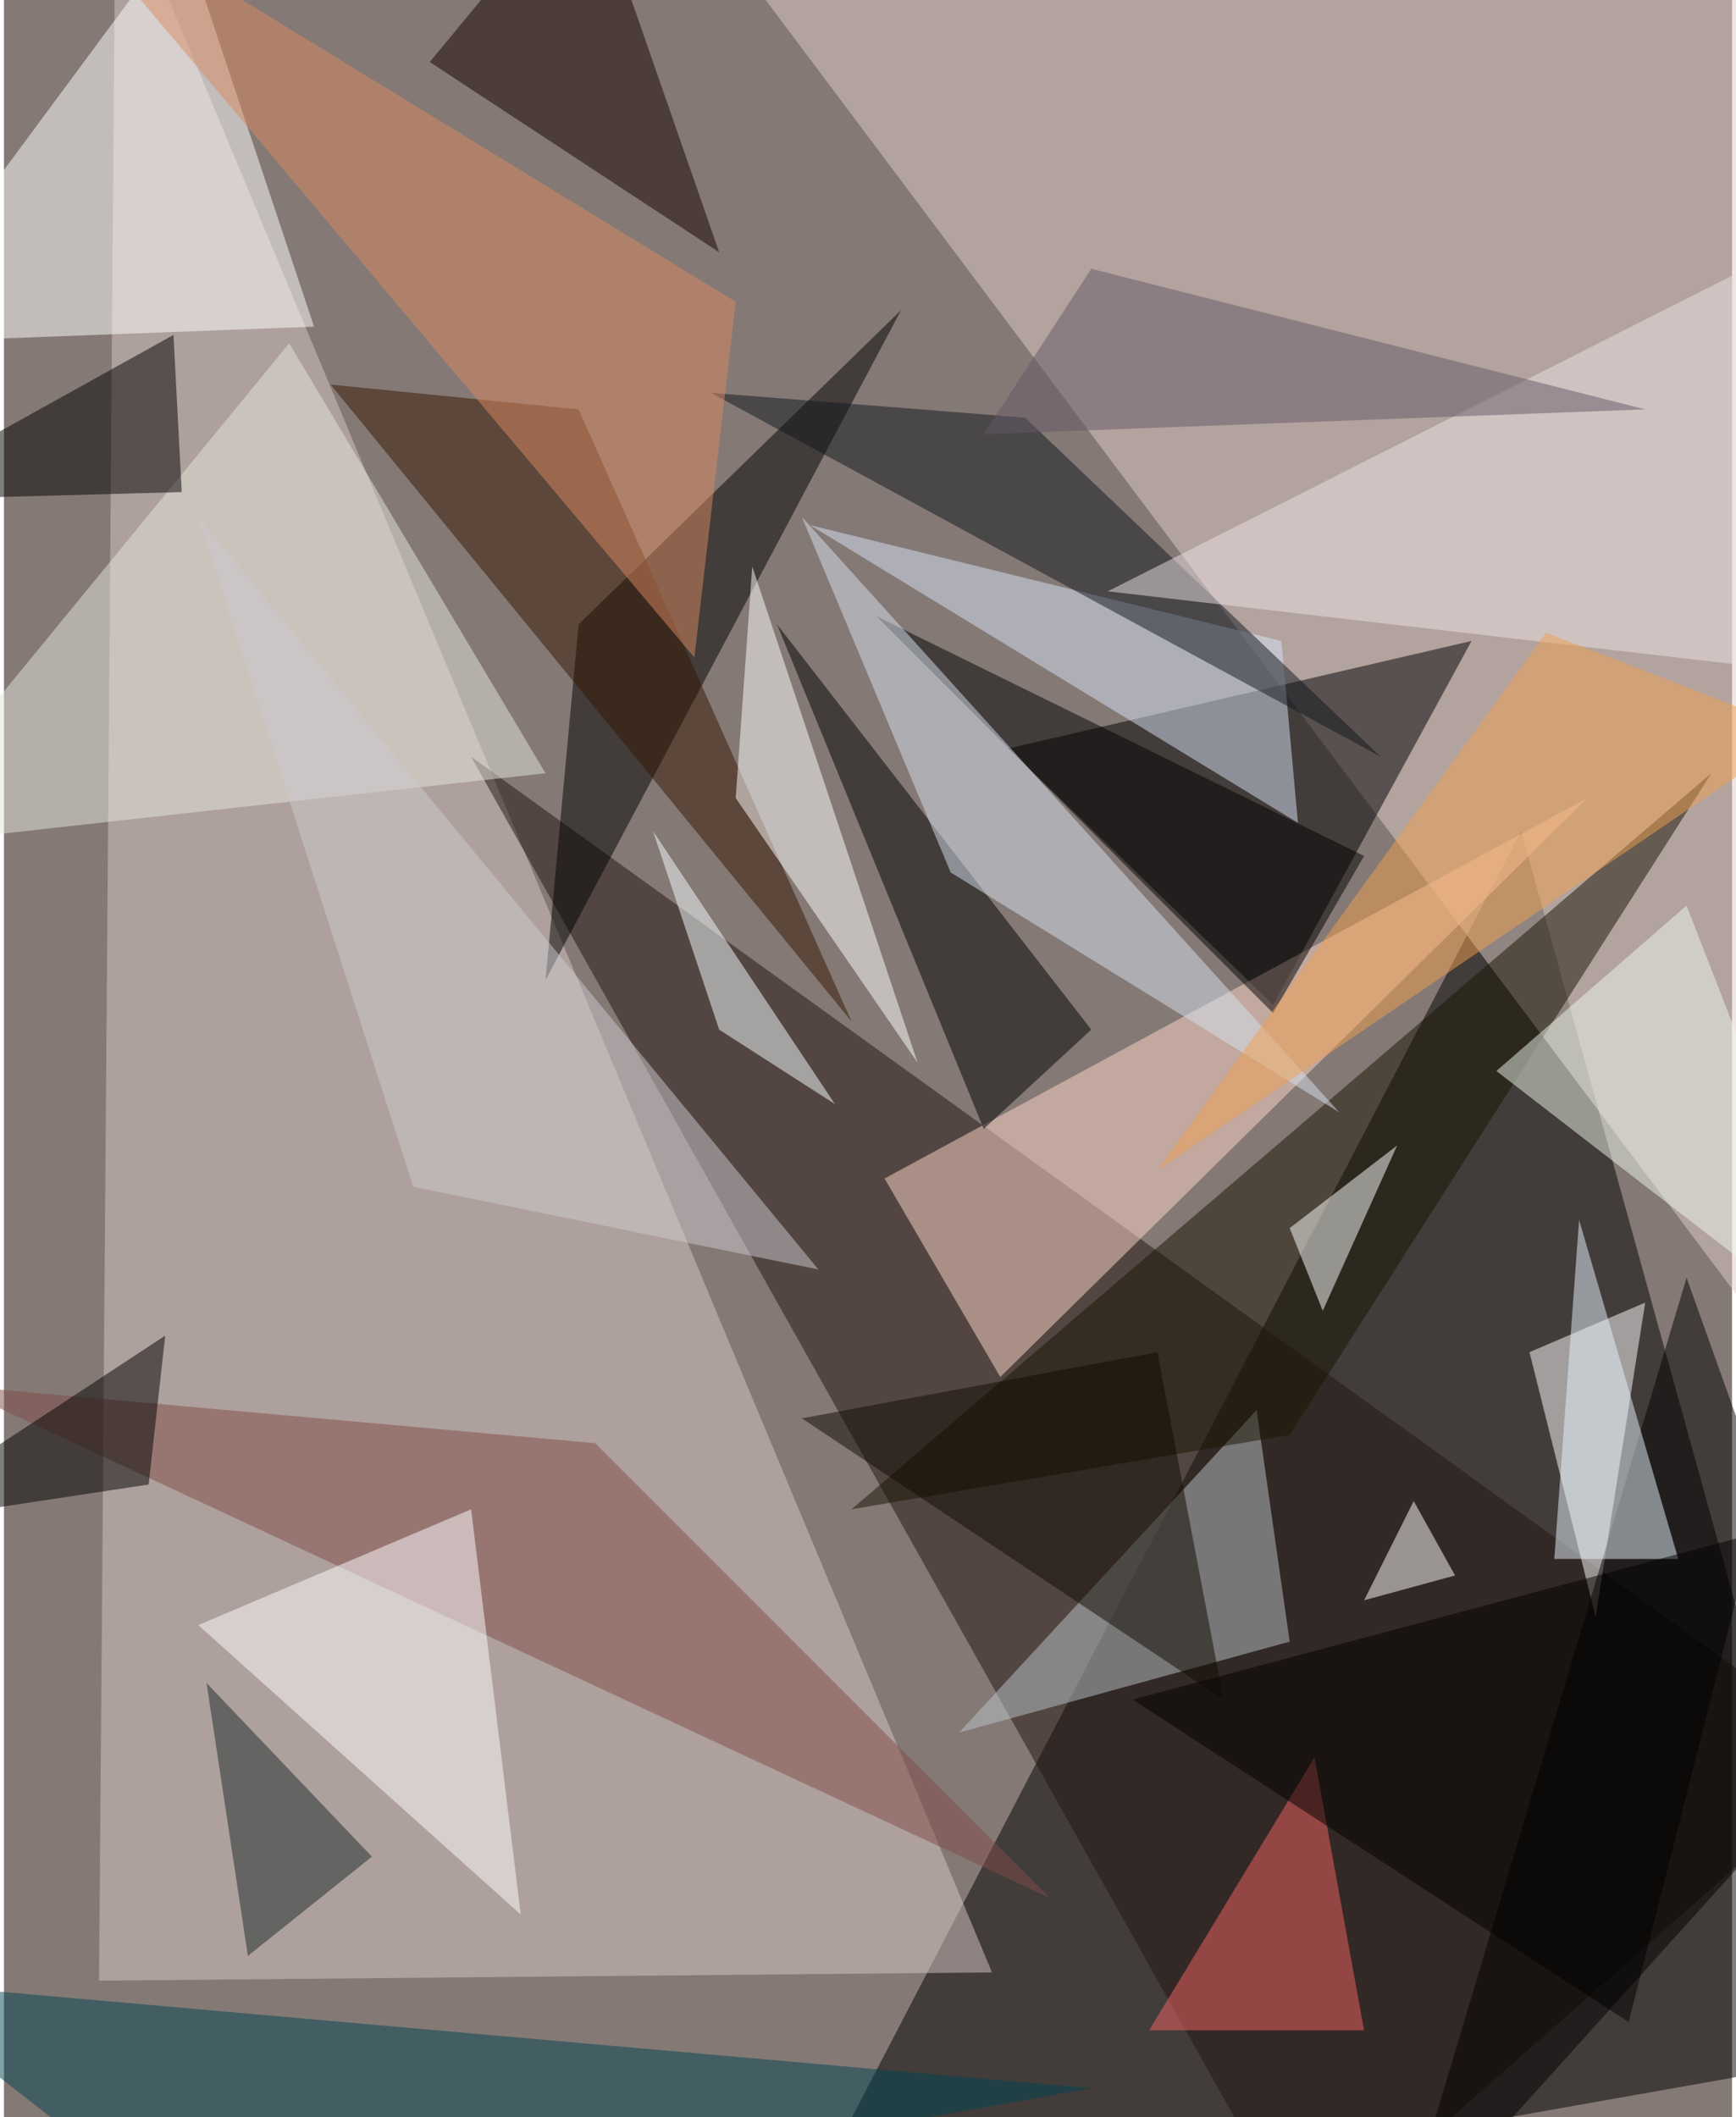 <svg xmlns="http://www.w3.org/2000/svg" width="228" height="278" viewBox="0 0 836 1024"><path fill="#847975" d="M0 0h836v1024H0z"/><g fill-opacity=".502"><path d="M898 994l-520 92 356-684z"/><path fill="#d7c7c3" d="M478 954L54-62 46 958z"/><path fill="#e0cdc7" d="M898 706L322-62l576 8z"/><path fill="#221511" d="M226 366l672 484-268 236z"/><path d="M710 310l-96 176-128-124z"/><path fill="#ffd8c8" d="M482 666l284-280-340 184z"/><path fill="#fff" d="M86-34l64 192-212 8zm708 664l-24 152-32-128z"/><path d="M434 150L278 302l-16 172z"/><path fill="#bbc5ca" d="M622 794l-160 44 144-156z"/><path fill="#181402" d="M410 730l416-356-204 320z"/><path d="M526 498l-52 48-100-244z"/><path fill="#d7e4f7" d="M390 254l236 144-8-88z"/><path fill="#e3e5db" d="M138 166L-62 410l324-36z"/><path d="M674 1086l140-468 80 224z"/><path fill="#004551" d="M-62 958l164 128 424-76z"/><path d="M-62 242l144-80 4 76z"/><path fill="#fff" d="M674 554l-52 40 16 40z"/><path fill="#351600" d="M278 198l-120-12 252 308z"/><path fill="#150000" d="M206 30l76-92 64 184z"/><path fill="#804d49" d="M506 918L-26 670l312 28z"/><path fill="#fff" d="M354 386l88 128-80-240z"/><path fill="#fffdff" d="M94 786l156 140-24-196z"/><path fill="#10171f" d="M342 190l324 176-172-164z"/><path fill="#ece1e3" d="M898 102L534 286l344 40z"/><path fill="#f46565" d="M554 982l80-132 24 132z"/><path fill="#fff" d="M658 774l44-12-20-36z"/><path d="M658 414L422 298l192 192z"/><path fill="#d5e2f0" d="M386 250l260 288-188-116z"/><path fill="#e7f4ff" d="M810 754h-60l12-164z"/><path fill="#d98963" d="M334 318l20-172L14-62z"/><path fill="#f7ffff" d="M402 534l-88-132 32 96z"/><path fill="#1b2a2b" d="M118 946L98 814l80 84z"/><path fill="#655867" d="M526 130l268 68-320 12z"/><path fill="#cec9ce" d="M394 614L94 250l104 324z"/><path fill="#edf8ea" d="M898 654l-84-216-92 80z"/><path fill="#f09f50" d="M746 306L558 566l312-212z"/><path d="M786 978l60-236-300 80z"/><path fill="#100b02" d="M386 686l204 136-32-168z"/><path fill="#000100" d="M-62 738l140-92-8 72z"/></g></svg>